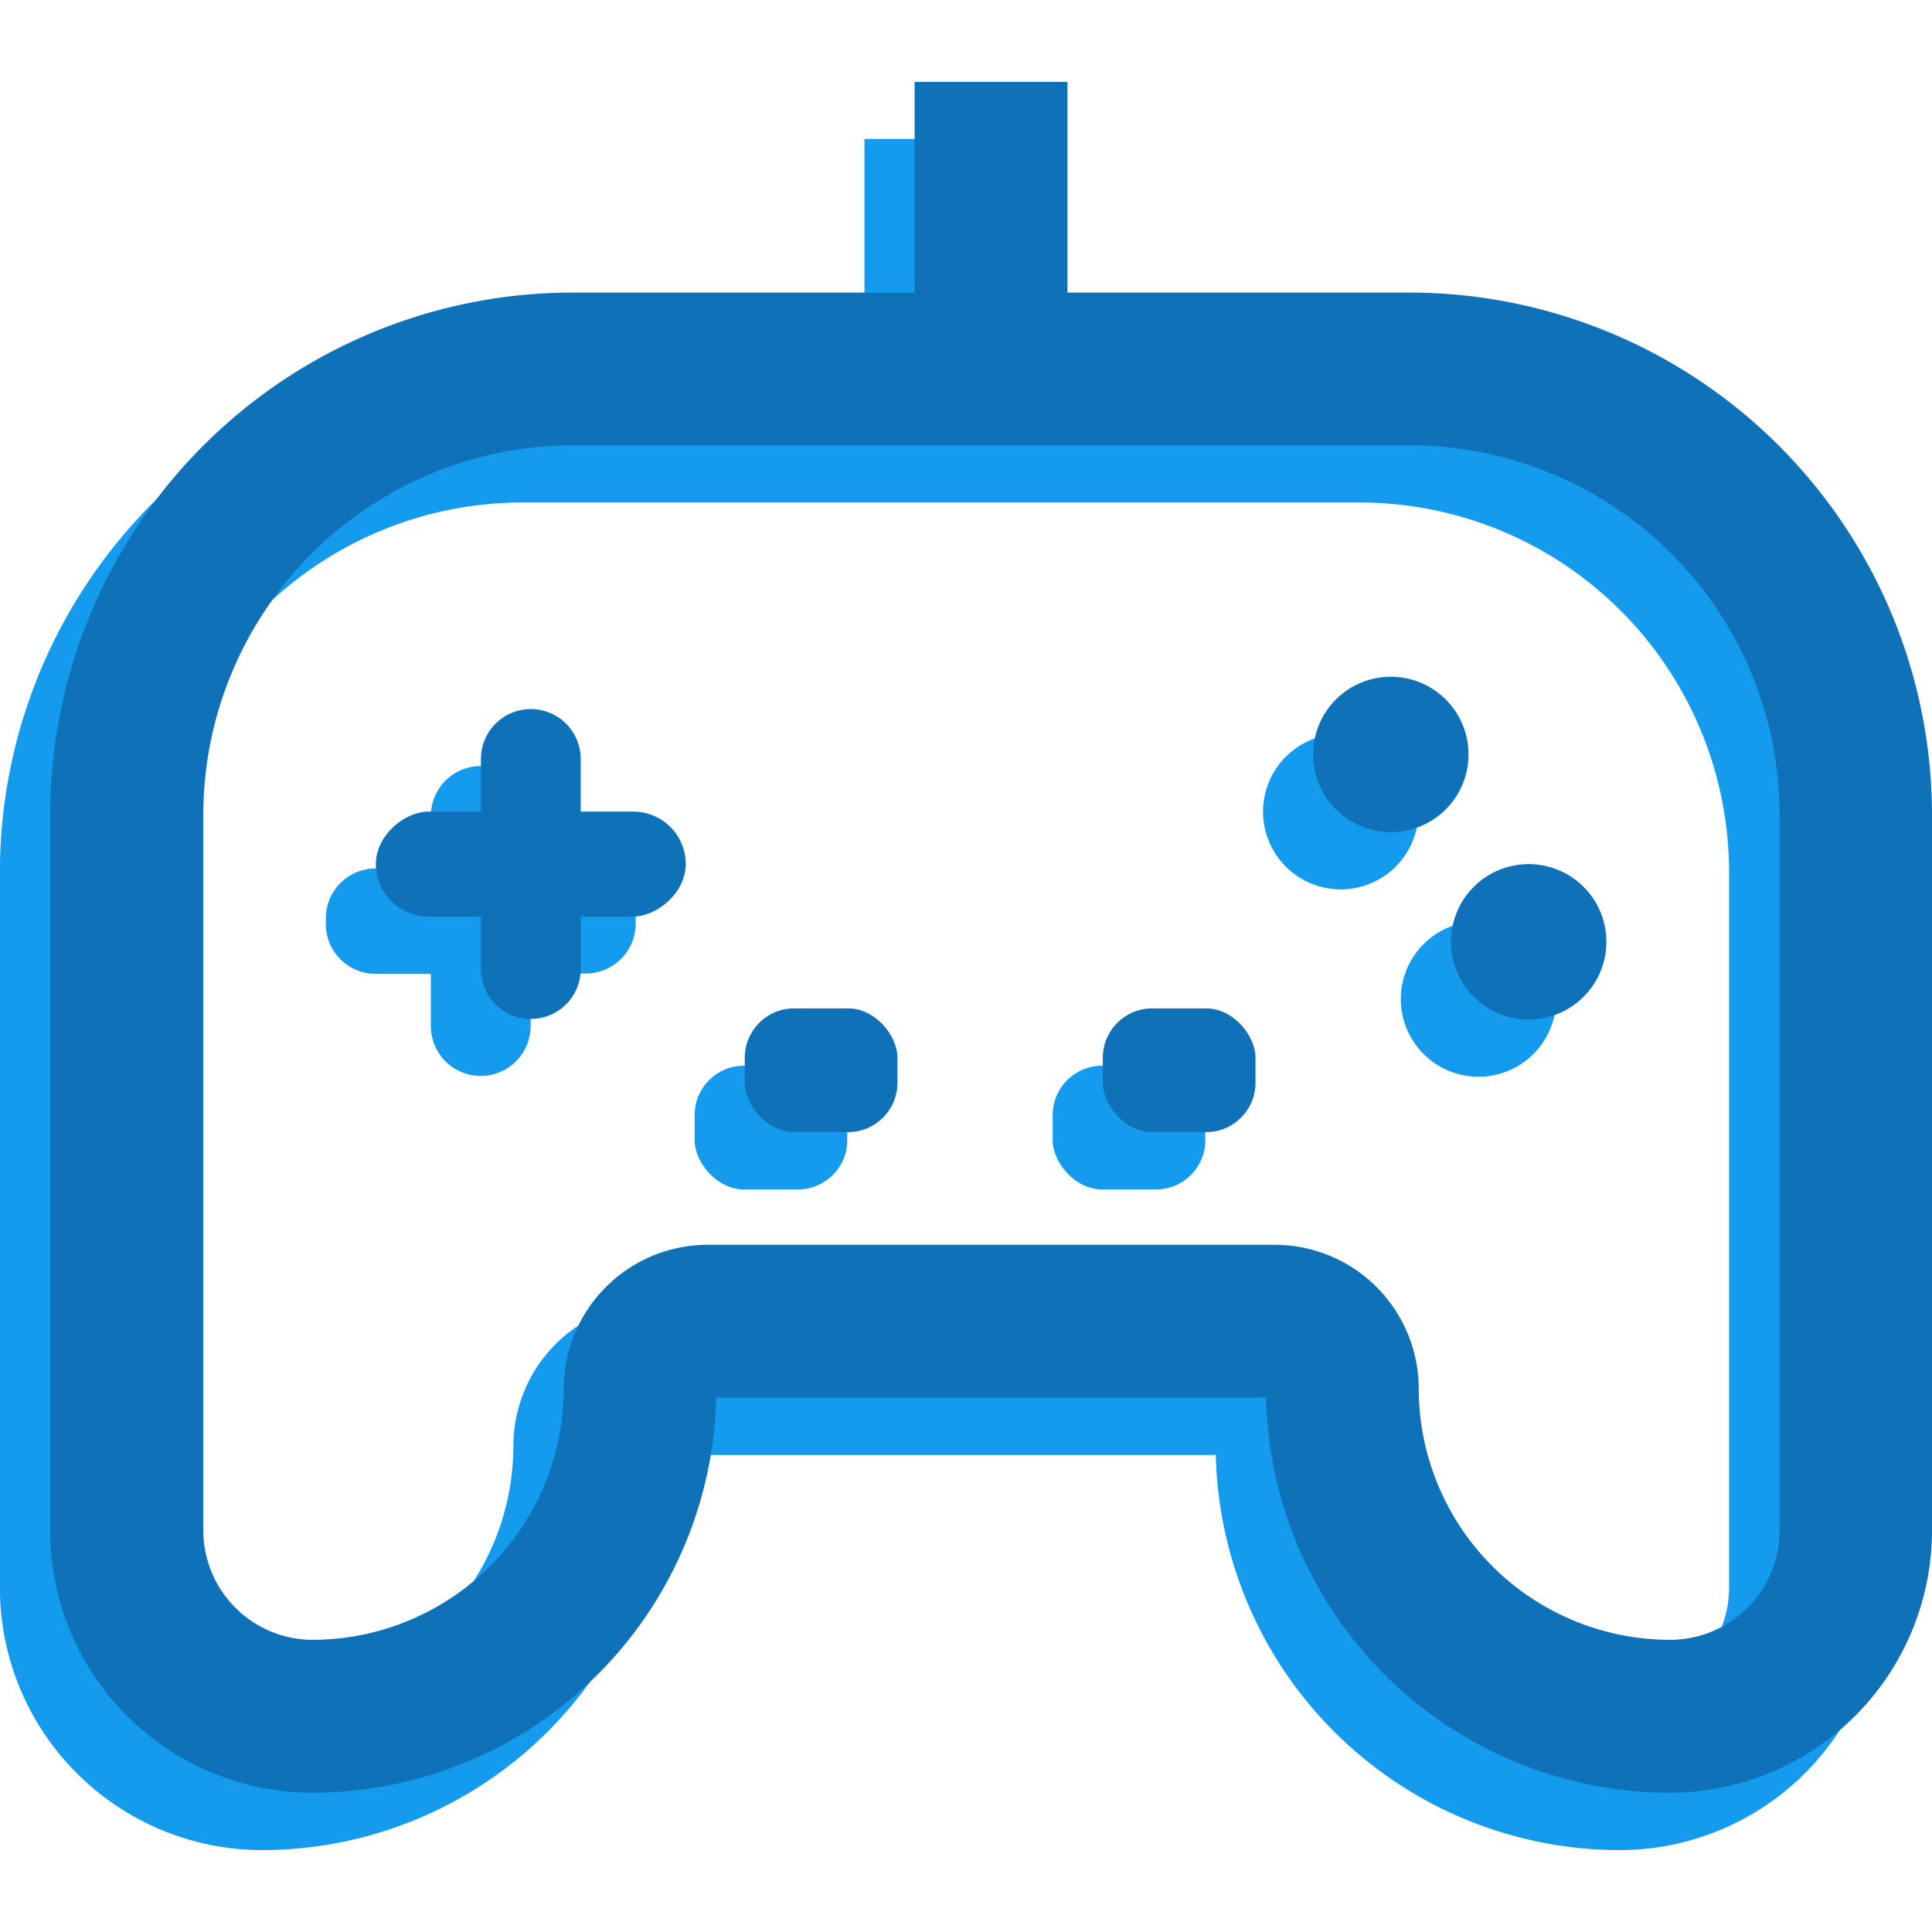 <svg id="icon-2" xmlns="http://www.w3.org/2000/svg" width="29.075" height="29.075" viewBox="0 0 20.488 18.751">
    <g id="Groupe_100" data-name="Groupe 100" transform="translate(-154.347 -254.332)">
        <rect id="Rectangle_143" data-name="Rectangle 143" width="1.619" height="1.312" rx="0.523" transform="translate(165.51 264.765)" fill="#159bed"/>
        <rect id="Rectangle_144" data-name="Rectangle 144" width="1.619" height="1.312" rx="0.523" transform="translate(161.713 264.765)" fill="#159bed"/>
        <path id="Tracé_117" data-name="Tracé 117" d="M163.4,274.447h.585V275a.529.529,0,0,0,1.058,0v-.557h.585a.529.529,0,0,0,.529-.529v-.056a.529.529,0,0,0-.529-.529h-.585v-.557a.529.529,0,0,0-1.058,0v.557H163.4a.529.529,0,0,0-.529.529v.056A.529.529,0,0,0,163.4,274.447Z" transform="translate(-5.069 -10.656)" fill="#159bed"/>
        <path id="Tracé_118" data-name="Tracé 118" d="M191.831,277.949a.824.824,0,1,0-.824-.823A.824.824,0,0,0,191.831,277.949Z" transform="translate(-21.805 -13.067)" fill="#159bed"/>
        <path id="Tracé_119" data-name="Tracé 119" d="M188.224,273.046a.824.824,0,1,0-.824-.824A.824.824,0,0,0,188.224,273.046Z" transform="translate(-19.659 -10.151)" fill="#159bed"/>
        <path id="Tracé_120" data-name="Tracé 120" d="M157.127,273.975a4.289,4.289,0,0,0,4.283-4.19h5.83a4.289,4.289,0,0,0,4.283,4.19,2.783,2.783,0,0,0,2.78-2.78V263.6a5.544,5.544,0,0,0-5.538-5.537h-3.63v-2.234h-1.621v2.234h-3.63a5.544,5.544,0,0,0-5.538,5.537v7.592A2.783,2.783,0,0,0,157.127,273.975ZM155.968,263.6a3.921,3.921,0,0,1,3.917-3.916h8.881a3.921,3.921,0,0,1,3.917,3.916v7.592a1.161,1.161,0,0,1-1.159,1.159,2.666,2.666,0,0,1-2.663-2.663,1.528,1.528,0,0,0-1.527-1.526h-6.016a1.528,1.528,0,0,0-1.527,1.526,2.666,2.666,0,0,1-2.663,2.663,1.161,1.161,0,0,1-1.159-1.159Z" transform="translate(0 -0.892)" fill="#159bed"/>
        <g id="Groupe_99" data-name="Groupe 99" transform="translate(154.879 254.332)">
            <g id="Groupe_89" data-name="Groupe 89">
                <g id="Groupe_86" data-name="Groupe 86" transform="translate(9.167)">
                    <rect id="Rectangle_145" data-name="Rectangle 145" width="1.621" height="3.044" fill="#0f71b8"/>
                </g>
                <g id="Groupe_88" data-name="Groupe 88" transform="translate(0 2.233)">
                    <g id="Groupe_87" data-name="Groupe 87">
                        <path id="Tracé_121" data-name="Tracé 121" d="M172.836,275.754a4.29,4.29,0,0,1-4.283-4.19h-5.83a4.289,4.289,0,0,1-4.283,4.19,2.783,2.783,0,0,1-2.78-2.78v-7.592a5.543,5.543,0,0,1,5.537-5.537h8.881a5.544,5.544,0,0,1,5.538,5.537v7.592A2.783,2.783,0,0,1,172.836,275.754Zm-10.206-5.811h6.016a1.528,1.528,0,0,1,1.527,1.526,2.666,2.666,0,0,0,2.663,2.663A1.161,1.161,0,0,0,174,272.973v-7.592a3.921,3.921,0,0,0-3.917-3.916H161.2a3.921,3.921,0,0,0-3.916,3.916v7.592a1.161,1.161,0,0,0,1.159,1.159,2.667,2.667,0,0,0,2.663-2.663A1.528,1.528,0,0,1,162.63,269.943Z" transform="translate(-155.66 -259.844)" fill="#0f71b8"/>
                    </g>
                </g>
            </g>
            <g id="Groupe_98" data-name="Groupe 98" transform="translate(3.454 6.308)">
                <g id="Groupe_90" data-name="Groupe 90" transform="translate(9.94)">
                    <path id="Tracé_122" data-name="Tracé 122" d="M190.36,270.722a.824.824,0,1,1-.824-.823A.824.824,0,0,1,190.36,270.722Z" transform="translate(-188.713 -269.899)" fill="#0f71b8"/>
                </g>
                <g id="Groupe_91" data-name="Groupe 91" transform="translate(11.401 1.987)">
                    <path id="Tracé_123" data-name="Tracé 123" d="M193.967,275.626a.824.824,0,1,1-.824-.824A.824.824,0,0,1,193.967,275.626Z" transform="translate(-192.319 -274.802)" fill="#0f71b8"/>
                </g>
                <g id="Groupe_94" data-name="Groupe 94" transform="translate(3.912 3.517)">
                    <g id="Groupe_92" data-name="Groupe 92" transform="translate(3.797)">
                        <rect id="Rectangle_146" data-name="Rectangle 146" width="1.619" height="1.312" rx="0.523" fill="#0f71b8"/>
                    </g>
                    <g id="Groupe_93" data-name="Groupe 93">
                        <rect id="Rectangle_147" data-name="Rectangle 147" width="1.619" height="1.312" rx="0.523" fill="#0f71b8"/>
                    </g>
                </g>
                <g id="Groupe_97" data-name="Groupe 97" transform="translate(0 0.344)">
                    <g id="Groupe_95" data-name="Groupe 95" transform="translate(1.114)">
                        <path id="Tracé_124" data-name="Tracé 124" d="M167.461,274.033h0a.529.529,0,0,1-.529-.529v-2.228a.529.529,0,0,1,.529-.529h0a.529.529,0,0,1,.529.529V273.5A.529.529,0,0,1,167.461,274.033Z" transform="translate(-166.932 -270.748)" fill="#0f71b8"/>
                    </g>
                    <g id="Groupe_96" data-name="Groupe 96" transform="translate(0 1.086)">
                        <rect id="Rectangle_148" data-name="Rectangle 148" width="1.113" height="3.286" rx="0.557" transform="translate(0 1.113) rotate(-90)" fill="#0f71b8"/>
                    </g>
                </g>
            </g>
        </g>
    </g>
</svg>
